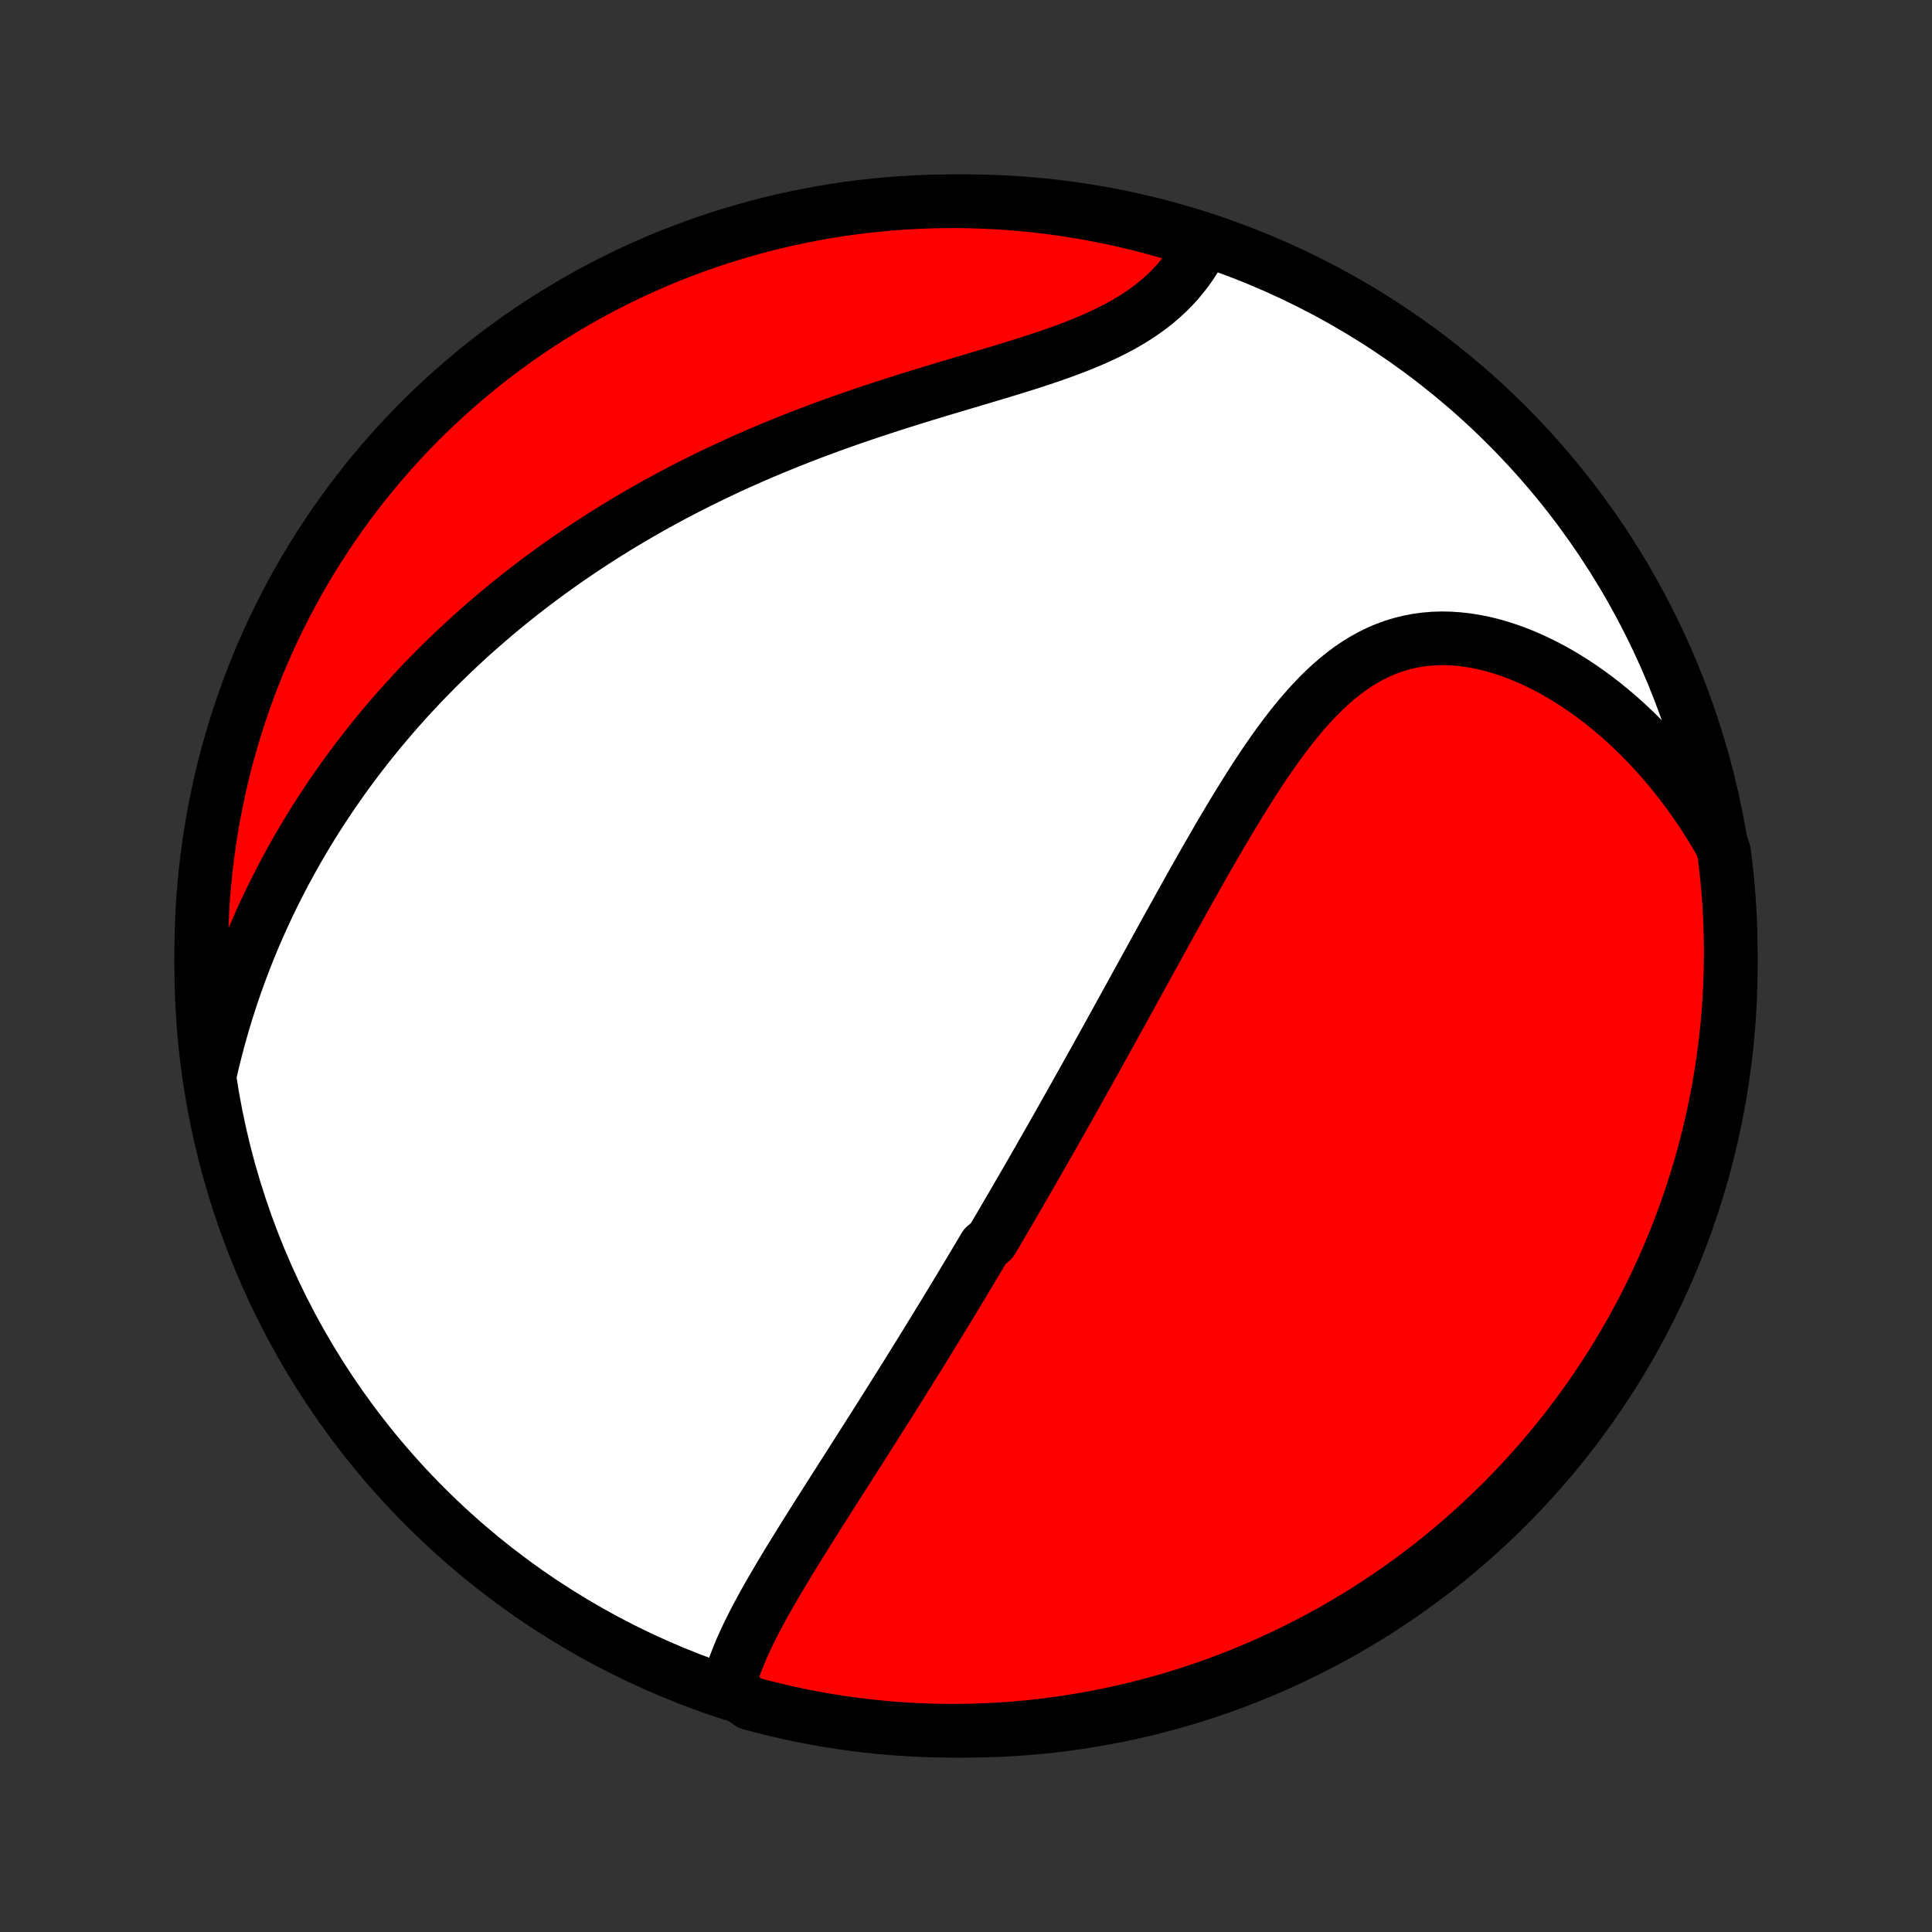 <?xml version="1.0" encoding="utf-8" standalone="no"?>
<!DOCTYPE svg PUBLIC "-//W3C//DTD SVG 1.1//EN"
  "http://www.w3.org/Graphics/SVG/1.1/DTD/svg11.dtd">
<!-- Created with matplotlib (http://matplotlib.org/) -->
<svg height="72pt" version="1.1" viewBox="0 0 72 72" width="72pt" xmlns="http://www.w3.org/2000/svg" xmlns:xlink="http://www.w3.org/1999/xlink">
 <rect x="0" y="0" width="72" height="72" fill="#333333" stroke="none"/>
 <defs>
  <style type="text/css">
*{stroke-linecap:butt;stroke-linejoin:round;}
  </style>
 </defs>
 <g id="figure_1">
  <g id="patch_1">
   <path d="
M0 72
L72 72
L72 0
L0 0
z
" style="fill:none;"/>
  </g>
  <g id="axes_1">
   <g id="PatchCollection_1">
    <defs>
     <path d="
M36 -7.5
C43.558 -7.5 50.808 -10.503 56.153 -15.848
C61.497 -21.192 64.5 -28.442 64.5 -36
C64.5 -43.558 61.497 -50.808 56.153 -56.153
C50.808 -61.497 43.558 -64.5 36 -64.5
C28.442 -64.5 21.192 -61.497 15.848 -56.153
C10.503 -50.808 7.5 -43.558 7.5 -36
C7.5 -28.442 10.503 -21.192 15.848 -15.848
C21.192 -10.503 28.442 -7.5 36 -7.5
z
" id="C0_0_a811fe30f3"/>
     <path d="
M27.136 -9.11
L27.2 -9.353
L27.272 -9.596
L27.354 -9.839
L27.443 -10.082
L27.539 -10.325
L27.641 -10.567
L27.75 -10.809
L27.863 -11.05
L27.981 -11.292
L28.103 -11.533
L28.229 -11.774
L28.359 -12.015
L28.491 -12.255
L28.626 -12.495
L28.763 -12.734
L28.902 -12.973
L29.043 -13.212
L29.185 -13.45
L29.329 -13.688
L29.473 -13.926
L29.619 -14.162
L29.765 -14.399
L29.911 -14.634
L30.058 -14.87
L30.206 -15.104
L30.353 -15.338
L30.5 -15.571
L30.648 -15.804
L30.795 -16.036
L30.942 -16.267
L31.089 -16.498
L31.236 -16.728
L31.382 -16.957
L31.528 -17.186
L31.674 -17.414
L31.819 -17.642
L31.963 -17.868
L32.107 -18.094
L32.25 -18.32
L32.393 -18.545
L32.536 -18.769
L32.677 -18.992
L32.819 -19.215
L32.959 -19.438
L33.099 -19.66
L33.239 -19.881
L33.377 -20.102
L33.516 -20.323
L33.653 -20.543
L33.791 -20.762
L33.927 -20.981
L34.063 -21.2
L34.199 -21.419
L34.334 -21.637
L34.469 -21.855
L34.603 -22.072
L34.736 -22.29
L34.87 -22.507
L35.002 -22.724
L35.135 -22.94
L35.267 -23.157
L35.399 -23.374
L35.53 -23.59
L35.661 -23.807
L35.792 -24.024
L35.922 -24.241
L36.052 -24.458
L36.182 -24.675
L36.312 -24.892
L36.442 -25.11
L36.571 -25.327
L36.701 -25.545
L36.959 -25.764
L37.088 -25.983
L37.217 -26.202
L37.346 -26.422
L37.475 -26.642
L37.604 -26.863
L37.733 -27.084
L37.862 -27.306
L37.991 -27.529
L38.121 -27.752
L38.25 -27.976
L38.38 -28.201
L38.51 -28.427
L38.64 -28.654
L38.77 -28.881
L38.901 -29.11
L39.032 -29.339
L39.163 -29.57
L39.295 -29.802
L39.427 -30.035
L39.559 -30.269
L39.692 -30.504
L39.825 -30.74
L39.959 -30.978
L40.093 -31.217
L40.228 -31.458
L40.363 -31.699
L40.499 -31.943
L40.635 -32.188
L40.773 -32.434
L40.91 -32.682
L41.049 -32.931
L41.188 -33.182
L41.328 -33.434
L41.468 -33.689
L41.609 -33.945
L41.751 -34.202
L41.894 -34.462
L42.038 -34.723
L42.183 -34.985
L42.328 -35.25
L42.474 -35.516
L42.622 -35.784
L42.77 -36.054
L42.919 -36.325
L43.07 -36.598
L43.221 -36.873
L43.373 -37.149
L43.527 -37.428
L43.682 -37.707
L43.837 -37.988
L43.994 -38.271
L44.153 -38.555
L44.312 -38.84
L44.473 -39.127
L44.635 -39.414
L44.798 -39.703
L44.963 -39.992
L45.13 -40.282
L45.298 -40.572
L45.467 -40.864
L45.639 -41.155
L45.812 -41.446
L45.986 -41.736
L46.163 -42.027
L46.342 -42.316
L46.522 -42.604
L46.705 -42.891
L46.891 -43.176
L47.078 -43.459
L47.269 -43.739
L47.462 -44.016
L47.658 -44.289
L47.857 -44.558
L48.06 -44.823
L48.266 -45.083
L48.476 -45.337
L48.69 -45.584
L48.908 -45.825
L49.13 -46.058
L49.357 -46.282
L49.589 -46.498
L49.826 -46.703
L50.069 -46.899
L50.316 -47.083
L50.57 -47.255
L50.829 -47.414
L51.094 -47.561
L51.364 -47.694
L51.641 -47.812
L51.923 -47.916
L52.211 -48.004
L52.504 -48.077
L52.803 -48.135
L53.106 -48.176
L53.413 -48.202
L53.725 -48.212
L54.04 -48.206
L54.358 -48.184
L54.679 -48.147
L55.002 -48.095
L55.327 -48.028
L55.652 -47.947
L55.978 -47.851
L56.304 -47.742
L56.63 -47.619
L56.954 -47.484
L57.277 -47.337
L57.598 -47.178
L57.917 -47.007
L58.233 -46.826
L58.545 -46.634
L58.854 -46.432
L59.159 -46.221
L59.46 -46.001
L59.757 -45.772
L60.049 -45.535
L60.336 -45.29
L60.617 -45.037
L60.894 -44.778
L61.164 -44.511
L61.43 -44.239
L61.689 -43.96
L61.942 -43.675
L62.19 -43.386
L62.431 -43.09
L62.666 -42.791
L62.895 -42.486
L63.118 -42.177
L63.334 -41.864
L63.544 -41.547
L63.747 -41.226
L63.944 -40.901
L64.135 -40.574
L64.251 -40.243
L64.312 -39.757
L64.365 -39.264
L64.409 -38.769
L64.445 -38.273
L64.471 -37.777
L64.489 -37.281
L64.499 -36.784
L64.499 -36.286
L64.491 -35.789
L64.475 -35.291
L64.449 -34.794
L64.415 -34.298
L64.372 -33.801
L64.321 -33.306
L64.261 -32.811
L64.192 -32.317
L64.115 -31.825
L64.03 -31.333
L63.935 -30.843
L63.833 -30.355
L63.721 -29.868
L63.602 -29.383
L63.474 -28.901
L63.337 -28.42
L63.192 -27.942
L63.039 -27.466
L62.878 -26.992
L62.708 -26.522
L62.531 -26.054
L62.345 -25.59
L62.151 -25.128
L61.95 -24.67
L61.74 -24.215
L61.522 -23.764
L61.297 -23.317
L61.064 -22.873
L60.824 -22.434
L60.575 -21.999
L60.32 -21.568
L60.057 -21.141
L59.786 -20.719
L59.509 -20.301
L59.224 -19.888
L58.932 -19.481
L58.633 -19.078
L58.328 -18.68
L58.015 -18.288
L57.696 -17.901
L57.37 -17.519
L57.038 -17.143
L56.699 -16.773
L56.354 -16.409
L56.003 -16.051
L55.645 -15.699
L55.282 -15.353
L54.913 -15.013
L54.538 -14.68
L54.157 -14.353
L53.771 -14.033
L53.38 -13.719
L52.983 -13.412
L52.581 -13.113
L52.173 -12.82
L51.761 -12.534
L51.345 -12.255
L50.923 -11.984
L50.497 -11.719
L50.067 -11.463
L49.632 -11.213
L49.193 -10.972
L48.75 -10.738
L48.303 -10.511
L47.853 -10.293
L47.399 -10.082
L46.941 -9.879
L46.48 -9.684
L46.016 -9.497
L45.549 -9.318
L45.079 -9.147
L44.606 -8.985
L44.13 -8.83
L43.653 -8.684
L43.172 -8.547
L42.69 -8.417
L42.205 -8.296
L41.719 -8.184
L41.231 -8.08
L40.741 -7.984
L40.25 -7.897
L39.757 -7.819
L39.264 -7.749
L38.769 -7.687
L38.273 -7.635
L37.777 -7.591
L37.281 -7.555
L36.784 -7.529
L36.286 -7.511
L35.789 -7.501
L35.291 -7.501
L34.794 -7.509
L34.298 -7.526
L33.801 -7.551
L33.306 -7.585
L32.811 -7.628
L32.317 -7.679
L31.825 -7.739
L31.333 -7.808
L30.843 -7.885
L30.355 -7.97
L29.868 -8.065
L29.383 -8.167
L28.901 -8.279
L28.42 -8.398
L27.942 -8.527
z
" id="C0_1_fde772dd80"/>
     <path d="
M7.855 -32.115
L7.941 -32.483
L8.032 -32.846
L8.126 -33.205
L8.224 -33.56
L8.325 -33.911
L8.43 -34.257
L8.538 -34.599
L8.65 -34.938
L8.764 -35.272
L8.882 -35.602
L9.002 -35.928
L9.125 -36.251
L9.251 -36.569
L9.38 -36.884
L9.511 -37.194
L9.645 -37.502
L9.781 -37.805
L9.92 -38.105
L10.061 -38.402
L10.204 -38.695
L10.35 -38.985
L10.498 -39.272
L10.648 -39.555
L10.8 -39.835
L10.954 -40.112
L11.11 -40.387
L11.268 -40.658
L11.428 -40.926
L11.59 -41.192
L11.754 -41.455
L11.92 -41.715
L12.088 -41.972
L12.258 -42.227
L12.429 -42.48
L12.603 -42.73
L12.778 -42.978
L12.956 -43.223
L13.135 -43.466
L13.316 -43.707
L13.499 -43.946
L13.684 -44.182
L13.871 -44.417
L14.059 -44.65
L14.25 -44.88
L14.443 -45.109
L14.637 -45.336
L14.834 -45.561
L15.033 -45.784
L15.234 -46.006
L15.437 -46.226
L15.641 -46.444
L15.848 -46.66
L16.058 -46.875
L16.269 -47.089
L16.483 -47.301
L16.699 -47.511
L16.917 -47.72
L17.138 -47.928
L17.361 -48.134
L17.586 -48.339
L17.814 -48.542
L18.045 -48.744
L18.278 -48.945
L18.513 -49.144
L18.751 -49.342
L18.992 -49.539
L19.236 -49.735
L19.483 -49.929
L19.732 -50.122
L19.984 -50.314
L20.239 -50.504
L20.498 -50.694
L20.759 -50.882
L21.023 -51.069
L21.291 -51.254
L21.561 -51.438
L21.835 -51.621
L22.113 -51.803
L22.393 -51.984
L22.677 -52.163
L22.964 -52.341
L23.255 -52.517
L23.549 -52.692
L23.847 -52.866
L24.149 -53.038
L24.454 -53.209
L24.763 -53.378
L25.075 -53.546
L25.391 -53.712
L25.711 -53.877
L26.035 -54.04
L26.362 -54.201
L26.693 -54.361
L27.027 -54.519
L27.366 -54.675
L27.708 -54.83
L28.053 -54.982
L28.402 -55.133
L28.755 -55.282
L29.111 -55.428
L29.471 -55.573
L29.833 -55.716
L30.199 -55.857
L30.568 -55.995
L30.94 -56.132
L31.314 -56.267
L31.692 -56.4
L32.071 -56.53
L32.452 -56.659
L32.836 -56.785
L33.221 -56.91
L33.607 -57.033
L33.995 -57.155
L34.383 -57.275
L34.771 -57.393
L35.159 -57.51
L35.547 -57.626
L35.934 -57.741
L36.319 -57.856
L36.702 -57.97
L37.083 -58.084
L37.461 -58.198
L37.835 -58.313
L38.206 -58.429
L38.571 -58.546
L38.931 -58.665
L39.284 -58.786
L39.632 -58.91
L39.971 -59.037
L40.303 -59.167
L40.627 -59.301
L40.942 -59.439
L41.247 -59.582
L41.542 -59.73
L41.827 -59.883
L42.101 -60.041
L42.364 -60.205
L42.616 -60.374
L42.857 -60.549
L43.087 -60.73
L43.304 -60.916
L43.511 -61.107
L43.706 -61.303
L43.89 -61.504
L44.062 -61.71
L44.224 -61.919
L44.376 -62.133
L44.516 -62.35
L44.647 -62.569
L44.768 -62.792
L44.424 -63.017
L43.948 -63.227
L43.469 -63.369
L42.988 -63.504
L42.504 -63.63
L42.019 -63.748
L41.532 -63.857
L41.043 -63.958
L40.553 -64.05
L40.061 -64.134
L39.568 -64.209
L39.074 -64.276
L38.579 -64.334
L38.084 -64.383
L37.587 -64.424
L37.09 -64.456
L36.593 -64.479
L36.096 -64.494
L35.598 -64.5
L35.101 -64.497
L34.604 -64.486
L34.107 -64.466
L33.611 -64.437
L33.116 -64.4
L32.622 -64.354
L32.128 -64.299
L31.636 -64.236
L31.145 -64.164
L30.656 -64.084
L30.168 -63.995
L29.682 -63.897
L29.198 -63.791
L28.716 -63.676
L28.236 -63.553
L27.759 -63.422
L27.284 -63.282
L26.812 -63.135
L26.342 -62.978
L25.876 -62.814
L25.413 -62.641
L24.952 -62.461
L24.495 -62.272
L24.042 -62.075
L23.593 -61.87
L23.147 -61.657
L22.705 -61.437
L22.267 -61.209
L21.833 -60.973
L21.404 -60.73
L20.979 -60.478
L20.558 -60.22
L20.142 -59.954
L19.732 -59.681
L19.326 -59.401
L18.925 -59.113
L18.529 -58.819
L18.139 -58.517
L17.754 -58.209
L17.375 -57.894
L17.001 -57.572
L16.633 -57.244
L16.271 -56.909
L15.915 -56.568
L15.565 -56.22
L15.222 -55.867
L14.884 -55.507
L14.554 -55.141
L14.229 -54.77
L13.912 -54.393
L13.601 -54.01
L13.297 -53.622
L12.999 -53.228
L12.709 -52.829
L12.426 -52.425
L12.15 -52.016
L11.882 -51.602
L11.62 -51.184
L11.366 -50.761
L11.12 -50.333
L10.881 -49.901
L10.65 -49.464
L10.427 -49.024
L10.211 -48.58
L10.003 -48.131
L9.803 -47.679
L9.611 -47.224
L9.427 -46.765
L9.252 -46.303
L9.084 -45.837
L8.925 -45.369
L8.773 -44.898
L8.631 -44.424
L8.496 -43.948
L8.37 -43.469
L8.252 -42.988
L8.143 -42.504
L8.042 -42.019
L7.95 -41.532
L7.866 -41.043
L7.791 -40.553
L7.724 -40.061
L7.666 -39.568
L7.617 -39.074
L7.576 -38.579
L7.544 -38.084
L7.521 -37.587
L7.506 -37.09
L7.5 -36.593
L7.503 -36.096
L7.514 -35.598
L7.534 -35.101
L7.563 -34.604
L7.6 -34.107
L7.646 -33.611
L7.701 -33.116
z
" id="C0_2_aff0843363"/>
    </defs>
    <g clip-path="url(#p1bffca34e9)">
     <use style="fill:#ffffff;stroke:#000000;stroke-width:2.0;" x="0.0" xlink:href="#C0_0_a811fe30f3" y="72.0"/>
    </g>
    <g clip-path="url(#p1bffca34e9)">
     <use style="fill:#ff0000;stroke:#000000;stroke-width:2.0;" x="0.0" xlink:href="#C0_1_fde772dd80" y="72.0"/>
    </g>
    <g clip-path="url(#p1bffca34e9)">
     <use style="fill:#ff0000;stroke:#000000;stroke-width:2.0;" x="0.0" xlink:href="#C0_2_aff0843363" y="72.0"/>
    </g>
   </g>
  </g>
 </g>
 <defs>
  <clipPath id="p1bffca34e9">
   <rect height="72.0" width="72.0" x="0.0" y="0.0"/>
  </clipPath>
 </defs>
</svg>

